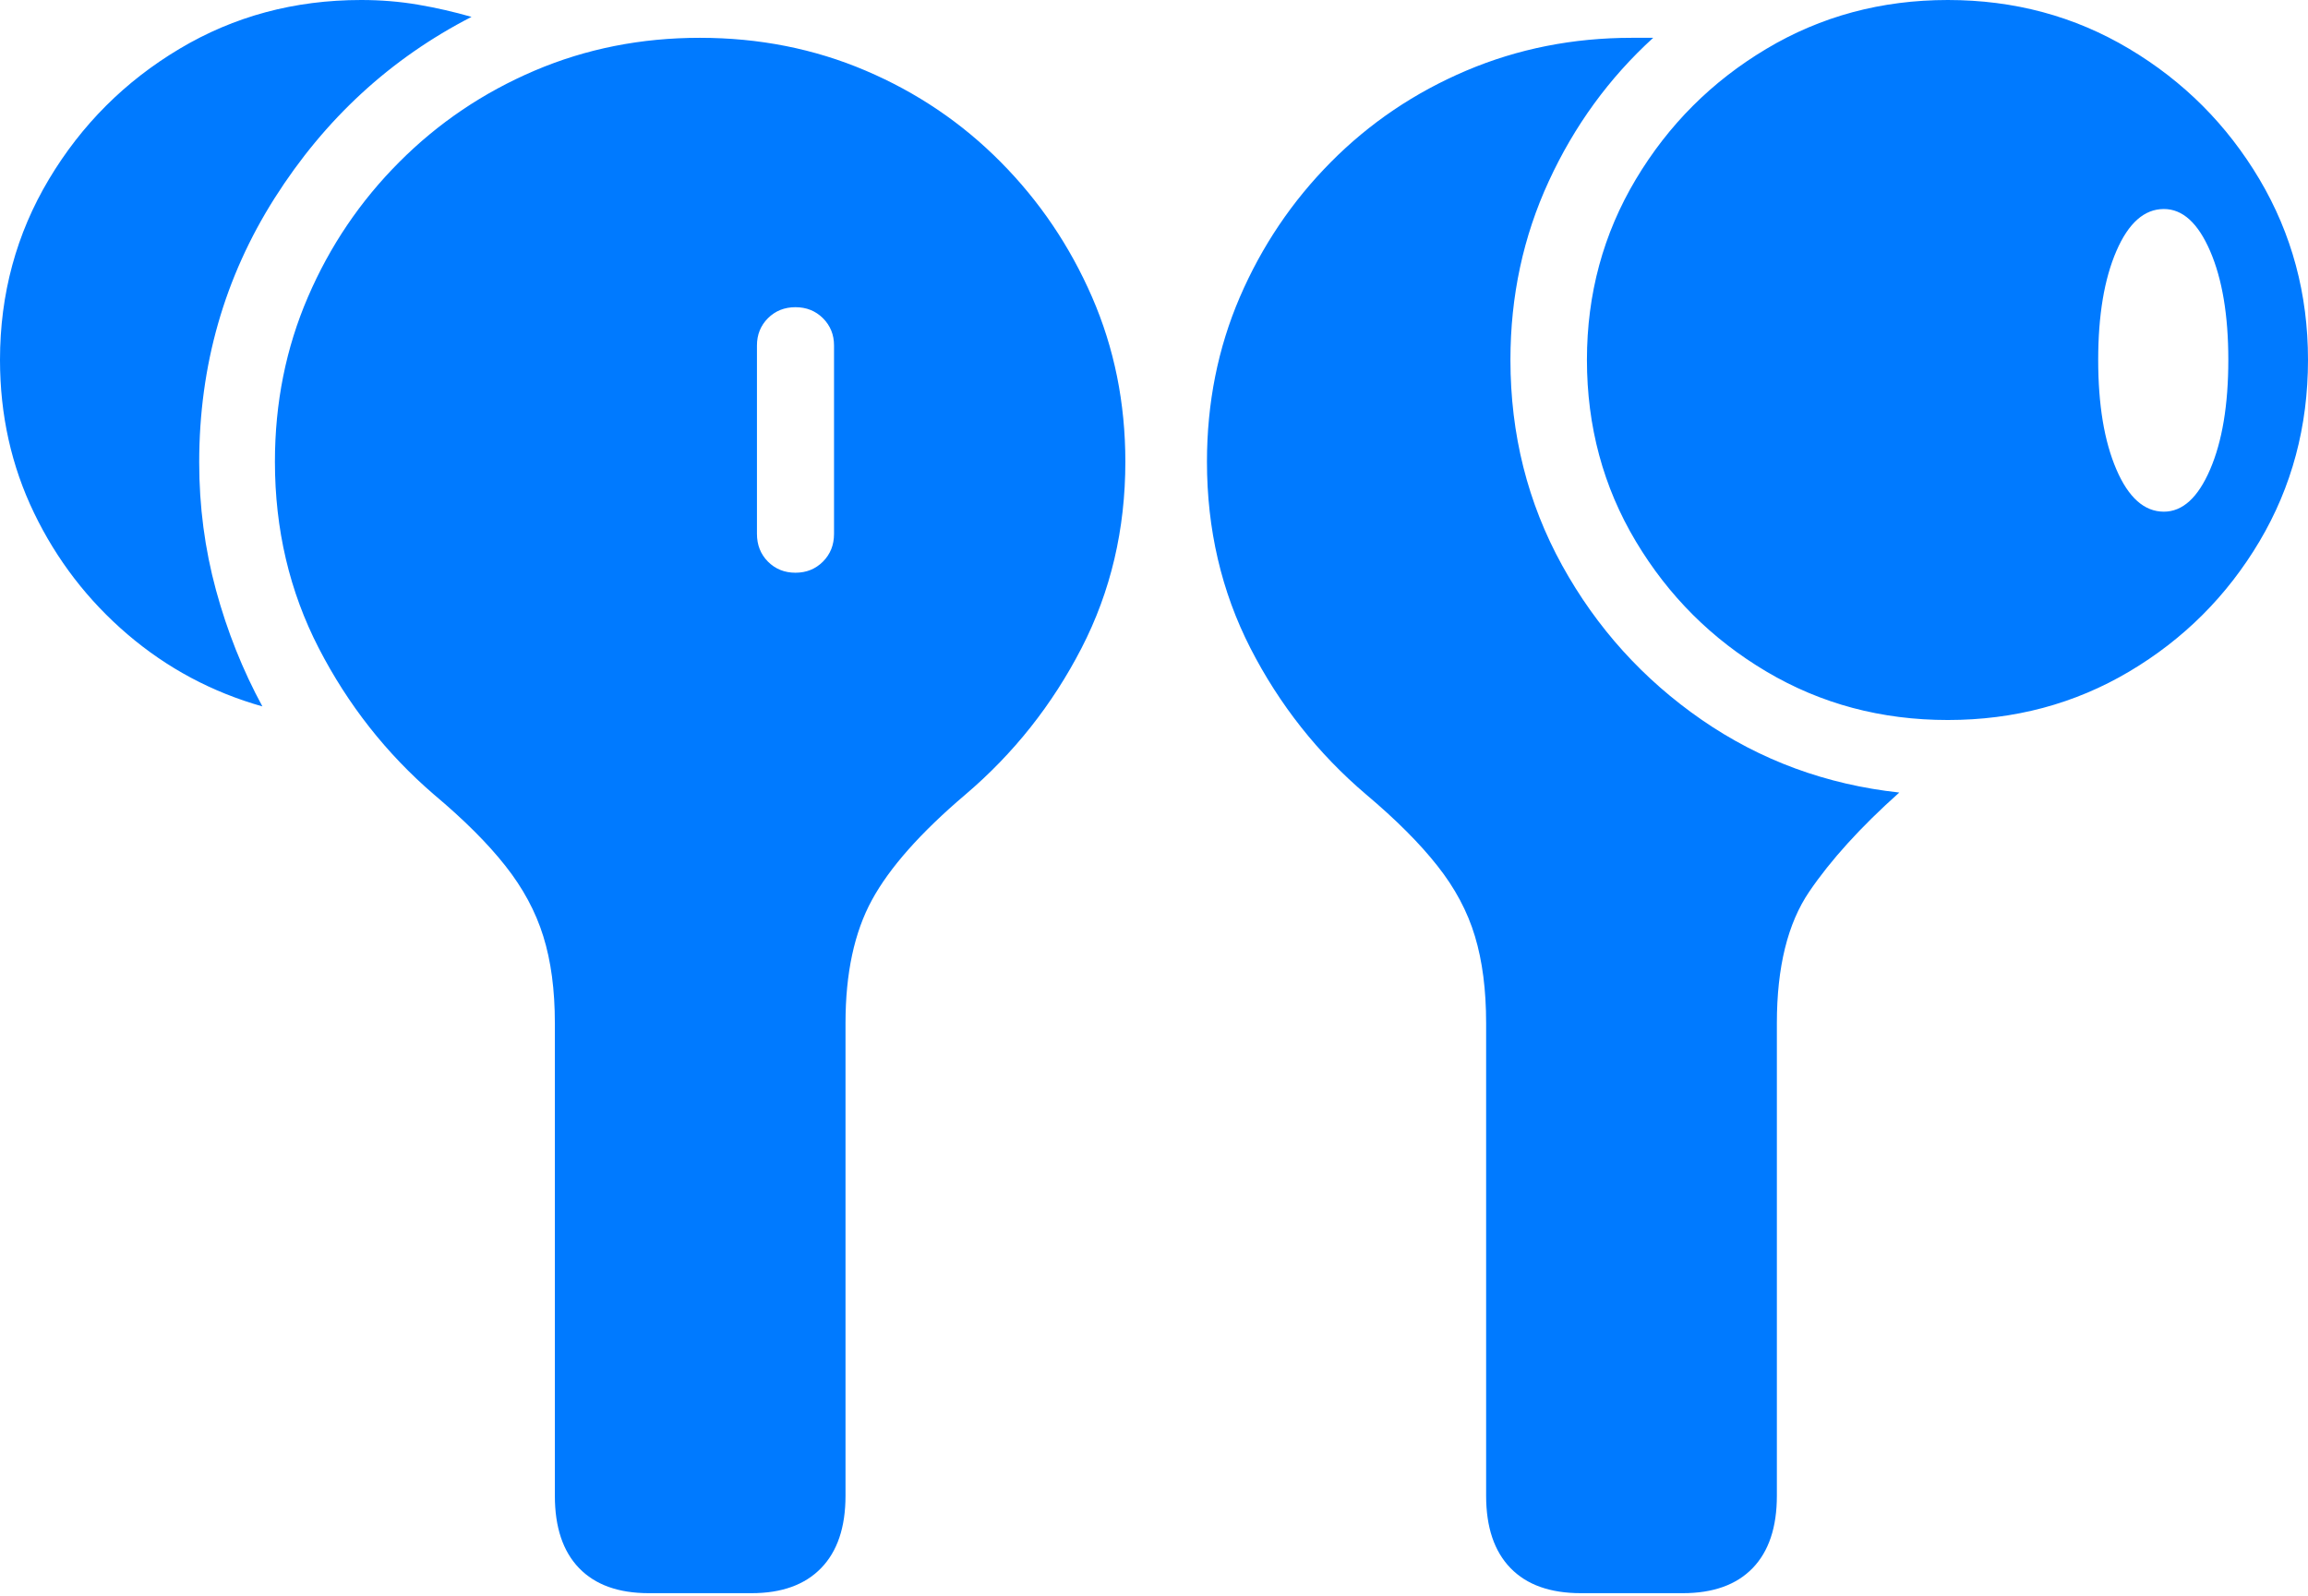 <?xml version="1.0" encoding="UTF-8"?>
<!--Generator: Apple Native CoreSVG 175-->
<!DOCTYPE svg
PUBLIC "-//W3C//DTD SVG 1.1//EN"
       "http://www.w3.org/Graphics/SVG/1.1/DTD/svg11.dtd">
<svg version="1.1" xmlns="http://www.w3.org/2000/svg" xmlns:xlink="http://www.w3.org/1999/xlink" width="23.926" height="16.547">
 <g>
  <rect height="16.547" opacity="0" width="23.926" x="0" y="0"/>
  <path d="M6.726 16.518L7.791 16.518Q8.26 16.518 8.512 16.258Q8.765 15.998 8.765 15.508L8.765 10.607Q8.765 9.833 9.039 9.331Q9.313 8.828 10.008 8.238Q10.758 7.6 11.212 6.719Q11.666 5.838 11.666 4.787Q11.666 3.873 11.321 3.08Q10.976 2.287 10.374 1.68Q9.772 1.072 8.973 0.732Q8.175 0.392 7.255 0.392Q6.341 0.392 5.543 0.732Q4.745 1.072 4.139 1.68Q3.533 2.287 3.192 3.08Q2.85 3.873 2.85 4.787Q2.85 5.838 3.304 6.719Q3.758 7.6 4.499 8.238Q4.966 8.63 5.239 8.977Q5.513 9.323 5.632 9.707Q5.752 10.091 5.752 10.607L5.752 15.508Q5.752 15.998 6.003 16.258Q6.254 16.518 6.726 16.518ZM8.246 5.938Q8.076 5.938 7.961 5.823Q7.847 5.708 7.847 5.535L7.847 3.581Q7.847 3.414 7.961 3.299Q8.076 3.185 8.246 3.185Q8.416 3.185 8.531 3.299Q8.646 3.414 8.646 3.581L8.646 5.535Q8.646 5.708 8.531 5.823Q8.416 5.938 8.246 5.938ZM0 3.731Q0 4.586 0.353 5.318Q0.706 6.05 1.322 6.577Q1.938 7.103 2.72 7.324Q2.413 6.758 2.239 6.118Q2.065 5.478 2.065 4.794Q2.065 3.288 2.847 2.054Q3.63 0.821 4.888 0.175Q4.613 0.096 4.331 0.048Q4.048 0 3.744 0Q2.708 0 1.861 0.506Q1.014 1.011 0.507 1.859Q0 2.708 0 3.731ZM16.388 16.518L17.445 16.518Q17.917 16.518 18.169 16.258Q18.42 15.998 18.42 15.508L18.42 10.607Q18.42 9.738 18.756 9.244Q19.092 8.75 19.689 8.217Q18.553 8.093 17.641 7.463Q16.73 6.833 16.194 5.862Q15.658 4.89 15.658 3.731Q15.658 2.74 16.056 1.878Q16.453 1.016 17.138 0.392Q17.05 0.392 17.001 0.392Q16.953 0.392 16.916 0.392Q16.003 0.392 15.201 0.732Q14.4 1.072 13.797 1.68Q13.195 2.287 12.853 3.08Q12.512 3.873 12.512 4.787Q12.512 5.838 12.962 6.719Q13.413 7.6 14.163 8.238Q14.628 8.63 14.901 8.977Q15.175 9.323 15.29 9.707Q15.406 10.091 15.406 10.607L15.406 15.508Q15.406 15.998 15.659 16.258Q15.911 16.518 16.388 16.518ZM20.192 7.465Q21.225 7.465 22.072 6.963Q22.919 6.461 23.423 5.613Q23.926 4.765 23.926 3.731Q23.926 2.708 23.423 1.859Q22.919 1.011 22.072 0.506Q21.225 0 20.192 0Q19.159 0 18.312 0.506Q17.465 1.011 16.958 1.859Q16.451 2.708 16.451 3.731Q16.451 4.765 16.958 5.613Q17.465 6.461 18.312 6.963Q19.159 7.465 20.192 7.465ZM22.432 5.305Q22.128 5.305 21.94 4.868Q21.751 4.43 21.751 3.731Q21.751 3.038 21.94 2.602Q22.128 2.167 22.432 2.167Q22.723 2.167 22.911 2.602Q23.1 3.038 23.1 3.731Q23.1 4.43 22.911 4.868Q22.723 5.305 22.432 5.305Z" fill="#007aff"/>
 </g>
</svg>
